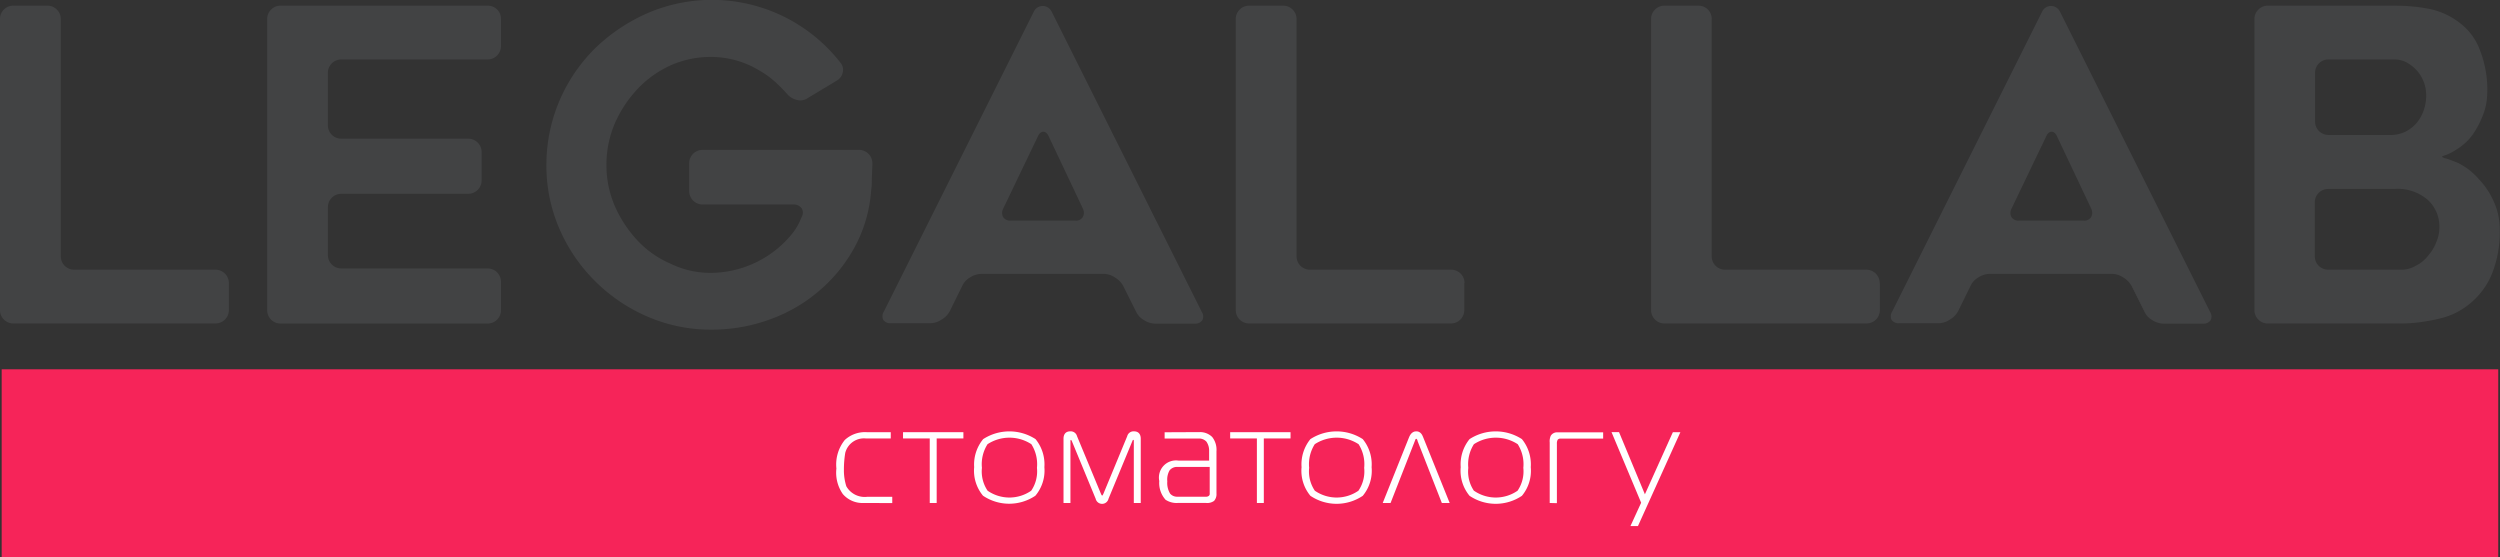 <svg xmlns="http://www.w3.org/2000/svg" viewBox="0 0 299.41 66.72"><rect x="0" y="0" width="299.41" height="66.72" fill="#333333" stroke="none"/><defs><style>.cls-1{fill:#424344;}.cls-2{fill:#f62459;}.cls-3{fill:#fff;}</style></defs><title>Ресурс 4</title><g id="Слой_2" data-name="Слой 2"><g id="Слой_1-2" data-name="Слой 1"><path class="cls-1" d="M27.41,33.91v3.22a1.6,1.6,0,0,1-1.61,1.61H1.61a1.56,1.56,0,0,1-1.14-.47A1.56,1.56,0,0,1,0,37.13V2.29A1.56,1.56,0,0,1,.47,1.14,1.55,1.55,0,0,1,1.61.68H5.67a1.56,1.56,0,0,1,1.14.47,1.56,1.56,0,0,1,.47,1.14v28.4A1.6,1.6,0,0,0,8.89,32.3H25.8a1.6,1.6,0,0,1,1.61,1.61Z"/><path class="cls-1" d="M39.27,8.74V15a1.6,1.6,0,0,0,1.61,1.61H56.07a1.6,1.6,0,0,1,1.61,1.61v3.38a1.6,1.6,0,0,1-1.61,1.61H40.88a1.6,1.6,0,0,0-1.61,1.61v5.72a1.6,1.6,0,0,0,1.61,1.61H58.41A1.6,1.6,0,0,1,60,33.81v3.33a1.6,1.6,0,0,1-1.61,1.61H33.6A1.6,1.6,0,0,1,32,37.13V2.29a1.56,1.56,0,0,1,.47-1.14A1.55,1.55,0,0,1,33.6.68H58.41a1.56,1.56,0,0,1,1.14.47A1.56,1.56,0,0,1,60,2.29V5.51a1.6,1.6,0,0,1-1.61,1.61H40.88a1.6,1.6,0,0,0-1.61,1.61Z"/><path class="cls-1" d="M104.49,19.56q-.05,1-.08,2.08a7.53,7.53,0,0,1-.08,1.2,16.71,16.71,0,0,1-1.92,6.66,18.39,18.39,0,0,1-4.21,5.25,18.72,18.72,0,0,1-5.93,3.48,20.24,20.24,0,0,1-7.07,1.25,19,19,0,0,1-7.65-1.56,20.2,20.2,0,0,1-6.29-4.26A20,20,0,0,1,67,27.41a19,19,0,0,1-1.56-7.65A19.59,19.59,0,0,1,67,12.07a19.8,19.8,0,0,1,1.85-3.38,20.35,20.35,0,0,1,2.42-2.91,21.53,21.53,0,0,1,6.29-4.21,19.51,19.51,0,0,1,23.09,5.93,1.33,1.33,0,0,1,.29,1.14,1.5,1.5,0,0,1-.7,1l-3.54,2.13a1.53,1.53,0,0,1-1.22.21,2.31,2.31,0,0,1-1.12-.62,18.91,18.91,0,0,0-1.53-1.56A10.62,10.62,0,0,0,91,8.48a11.1,11.1,0,0,0-5.83-1.66,11.79,11.79,0,0,0-4.84,1,12.63,12.63,0,0,0-4,2.86,14.58,14.58,0,0,0-2.7,4.11,12.57,12.57,0,0,0-1,4.94,12.33,12.33,0,0,0,1,4.94,14.57,14.57,0,0,0,2.7,4.11,11.7,11.7,0,0,0,4,2.81,10.88,10.88,0,0,0,4.84,1.09,12.63,12.63,0,0,0,7.13-2.29A12.57,12.57,0,0,0,95,27.83,7.46,7.46,0,0,0,96,26a1,1,0,0,0,0-1.07,1.2,1.2,0,0,0-1-.44H84.15a1.6,1.6,0,0,1-1.61-1.61V19.56a1.6,1.6,0,0,1,1.61-1.61h18.72a1.6,1.6,0,0,1,1.61,1.61Z"/><path class="cls-1" d="M105.84,37.34l18-36a1.18,1.18,0,0,1,2.08,0l18,36a1,1,0,0,1,.08,1,1,1,0,0,1-.91.42h-4.73a2.55,2.55,0,0,1-1.35-.42,2.24,2.24,0,0,1-.94-1l-1.56-3.12a2.76,2.76,0,0,0-1-1,2.44,2.44,0,0,0-1.33-.42H117.54a2.57,2.57,0,0,0-1.35.42,2.24,2.24,0,0,0-.94,1l-1.51,3.07a2.63,2.63,0,0,1-1,1,2.43,2.43,0,0,1-1.33.42h-4.73a1,1,0,0,1-.91-.42A1.05,1.05,0,0,1,105.84,37.34Zm15.24-10.92h7.7a.93.93,0,0,0,.91-.44,1.11,1.11,0,0,0,0-1l-4.06-8.58q-.26-.62-.68-.62t-.68.62L120.14,25a1.09,1.09,0,0,0,0,1A1,1,0,0,0,121.08,26.42Z"/><path class="cls-1" d="M175.37,33.91v3.22a1.6,1.6,0,0,1-1.61,1.61H149.58A1.6,1.6,0,0,1,148,37.13V2.29a1.56,1.56,0,0,1,.47-1.14,1.55,1.55,0,0,1,1.14-.47h4.06a1.56,1.56,0,0,1,1.14.47,1.56,1.56,0,0,1,.47,1.14v28.4a1.6,1.6,0,0,0,1.61,1.61h16.9a1.6,1.6,0,0,1,1.61,1.61Z"/><path class="cls-1" d="M225.14,33.91v3.22a1.6,1.6,0,0,1-1.61,1.61H199.35a1.6,1.6,0,0,1-1.61-1.61V2.29a1.56,1.56,0,0,1,.47-1.14,1.55,1.55,0,0,1,1.14-.47h4.06a1.55,1.55,0,0,1,1.14.47A1.56,1.56,0,0,1,205,2.29v28.4a1.6,1.6,0,0,0,1.61,1.61h16.9a1.6,1.6,0,0,1,1.61,1.61Z"/><path class="cls-1" d="M226.6,37.34l18-36a1.18,1.18,0,0,1,2.08,0l18,36a1,1,0,0,1,.08,1,1,1,0,0,1-.91.42h-4.73a2.55,2.55,0,0,1-1.35-.42,2.23,2.23,0,0,1-.94-1l-1.56-3.12a2.76,2.76,0,0,0-1-1,2.44,2.44,0,0,0-1.33-.42H238.3a2.57,2.57,0,0,0-1.35.42,2.24,2.24,0,0,0-.94,1l-1.51,3.07a2.62,2.62,0,0,1-1,1,2.43,2.43,0,0,1-1.33.42h-4.73a1,1,0,0,1-.91-.42A1.05,1.05,0,0,1,226.6,37.34Zm15.24-10.92h7.7a.93.93,0,0,0,.91-.44,1.11,1.11,0,0,0,0-1l-4.06-8.58q-.26-.62-.68-.62t-.68.62L240.9,25a1.09,1.09,0,0,0,0,1A1,1,0,0,0,241.84,26.42Z"/><path class="cls-1" d="M297.39,13.73a11.08,11.08,0,0,1-1.25,2.39,6.63,6.63,0,0,1-2,1.82,5.53,5.53,0,0,1-1.2.62q-.52.16-.47.23a1.75,1.75,0,0,0,.62.23q.73.26,1.35.52a8,8,0,0,1,2.44,1.92,9.34,9.34,0,0,1,1.82,2.76,7.93,7.93,0,0,1,.68,3.28,13.45,13.45,0,0,1-.94,5.31,9,9,0,0,1-2.55,3.48,8.66,8.66,0,0,1-3.75,1.87q-1.09.26-2.24.42a17.61,17.61,0,0,1-2.39.16h-16A1.6,1.6,0,0,1,270,37.13V2.29a1.56,1.56,0,0,1,.47-1.14,1.55,1.55,0,0,1,1.14-.47h15.13q1.2,0,2.24.1t2.08.31a8.82,8.82,0,0,1,3.54,1.66A7.19,7.19,0,0,1,297,6a12.82,12.82,0,0,1,.88,5.25A7.34,7.34,0,0,1,297.39,13.73Zm-18.51,2.44h7.33a4.24,4.24,0,0,0,1.92-.42,4.35,4.35,0,0,0,1.35-1.09,4.76,4.76,0,0,0,.83-1.56,5.11,5.11,0,0,0,.26-1.72,4.3,4.3,0,0,0-.31-1.61,4.13,4.13,0,0,0-.83-1.35,4.84,4.84,0,0,0-1.2-.94,3.14,3.14,0,0,0-1.51-.36h-7.85a1.6,1.6,0,0,0-1.61,1.61v5.82a1.6,1.6,0,0,0,1.61,1.61Zm10.45,15.66a4.18,4.18,0,0,0,1.46-1.2,5.17,5.17,0,0,0,1-1.66,4.27,4.27,0,0,0,.36-1.82,4.32,4.32,0,0,0-1.4-3.22,5.49,5.49,0,0,0-4-1.3h-7.91a1.6,1.6,0,0,0-1.61,1.61v6.45a1.6,1.6,0,0,0,1.61,1.61h8.69A3.37,3.37,0,0,0,289.32,31.83Z"/><rect class="cls-2" x="0.2" y="44.23" width="299" height="22.49"/><path class="cls-3" d="M103.44,60.24a3.11,3.11,0,0,1-2.5-1.07,4.48,4.48,0,0,1-.77-3.06,4.68,4.68,0,0,1,1-3.41,3.56,3.56,0,0,1,2.64-.94h2.87v.75h-3a2.31,2.31,0,0,0-2.45,1.73,12.29,12.29,0,0,0-.16,2,6.31,6.31,0,0,0,.29,2,2.53,2.53,0,0,0,2.5,1.26h3v.75Z"/><path class="cls-3" d="M111.35,60.24V52.51h-3.2v-.75h7.23v.75h-3.2v7.73Z"/><path class="cls-3" d="M117.75,52.59a5.77,5.77,0,0,1,6.27,0,4.78,4.78,0,0,1,1.06,3.36A4.69,4.69,0,0,1,124,59.37a5.61,5.61,0,0,1-6.27,0,4.69,4.69,0,0,1-1.06-3.43A4.78,4.78,0,0,1,117.75,52.59Zm.53,6.18a4.58,4.58,0,0,0,5.22,0,4.11,4.11,0,0,0,.69-2.74,4.46,4.46,0,0,0-.67-2.83,4.79,4.79,0,0,0-5.25,0,4.46,4.46,0,0,0-.67,2.83A4.11,4.11,0,0,0,118.28,58.77Z"/><path class="cls-3" d="M132.76,59.73a.79.79,0,0,1-1.54,0l-2.85-6.9s-.06-.14-.11-.14-.06.08-.06.11v7.44h-.83v-7.7c0-.56.29-.88.8-.88a.78.78,0,0,1,.82.58l2.83,6.82c.08.18.13.29.18.29s.1-.11.18-.29L135,52.24a.78.78,0,0,1,.82-.58c.51,0,.8.32.8.88v7.7h-.83V52.79s0-.11-.06-.11-.1.1-.11.14Z"/><path class="cls-3" d="M143.69,51.75a2.06,2.06,0,0,1,1.49.59,2.47,2.47,0,0,1,.51,1.7v5.07a1.19,1.19,0,0,1-.29.88,1.4,1.4,0,0,1-1,.24h-3.27a2.38,2.38,0,0,1-1.54-.38,3,3,0,0,1-.75-2.24,2.05,2.05,0,0,1,2.29-2.45h3.68V53.9a1.87,1.87,0,0,0-.32-1,1.18,1.18,0,0,0-.9-.38h-4.11v-.75ZM141,55.92a1.13,1.13,0,0,0-.93.42,2.23,2.23,0,0,0-.27,1.31,2.46,2.46,0,0,0,.34,1.47,1.1,1.1,0,0,0,.83.37h3.43a.55.55,0,0,0,.37-.1.31.31,0,0,0,.11-.29V55.92Z"/><path class="cls-3" d="M150.53,60.24V52.51h-3.2v-.75h7.23v.75h-3.2v7.73Z"/><path class="cls-3" d="M156.94,52.59a5.77,5.77,0,0,1,6.27,0,4.78,4.78,0,0,1,1.06,3.36,4.69,4.69,0,0,1-1.06,3.43,5.61,5.61,0,0,1-6.27,0,4.69,4.69,0,0,1-1.06-3.43A4.78,4.78,0,0,1,156.94,52.59Zm.53,6.18a4.58,4.58,0,0,0,5.22,0,4.11,4.11,0,0,0,.69-2.74,4.46,4.46,0,0,0-.67-2.83,4.79,4.79,0,0,0-5.25,0,4.46,4.46,0,0,0-.67,2.83A4.11,4.11,0,0,0,157.47,58.77Z"/><path class="cls-3" d="M168.77,52.33c.26-.62.67-.67.83-.67s.58,0,.83.67l3.19,7.91h-.94l-2.91-7.43c0-.1-.08-.26-.16-.26s-.13.16-.16.26l-2.91,7.43h-.94Z"/><path class="cls-3" d="M176,52.59a5.77,5.77,0,0,1,6.27,0,4.78,4.78,0,0,1,1.06,3.36,4.69,4.69,0,0,1-1.06,3.43,5.61,5.61,0,0,1-6.27,0,4.69,4.69,0,0,1-1.06-3.43A4.78,4.78,0,0,1,176,52.59Zm.53,6.18a4.58,4.58,0,0,0,5.22,0,4.11,4.11,0,0,0,.69-2.74,4.46,4.46,0,0,0-.67-2.83,4.79,4.79,0,0,0-5.25,0,4.46,4.46,0,0,0-.67,2.83A4.11,4.11,0,0,0,176.52,58.77Z"/><path class="cls-3" d="M185.6,60.24V53a1.6,1.6,0,0,1,.13-.82.89.89,0,0,1,.83-.4H192v.75h-5.09a.43.43,0,0,0-.35.13.9.9,0,0,0-.1.48v7.12Z"/><path class="cls-3" d="M196.17,63h-.9l1.28-2.79L193,51.75h.9L197,59.2l3.35-7.44h.9Z"/></g></g></svg>